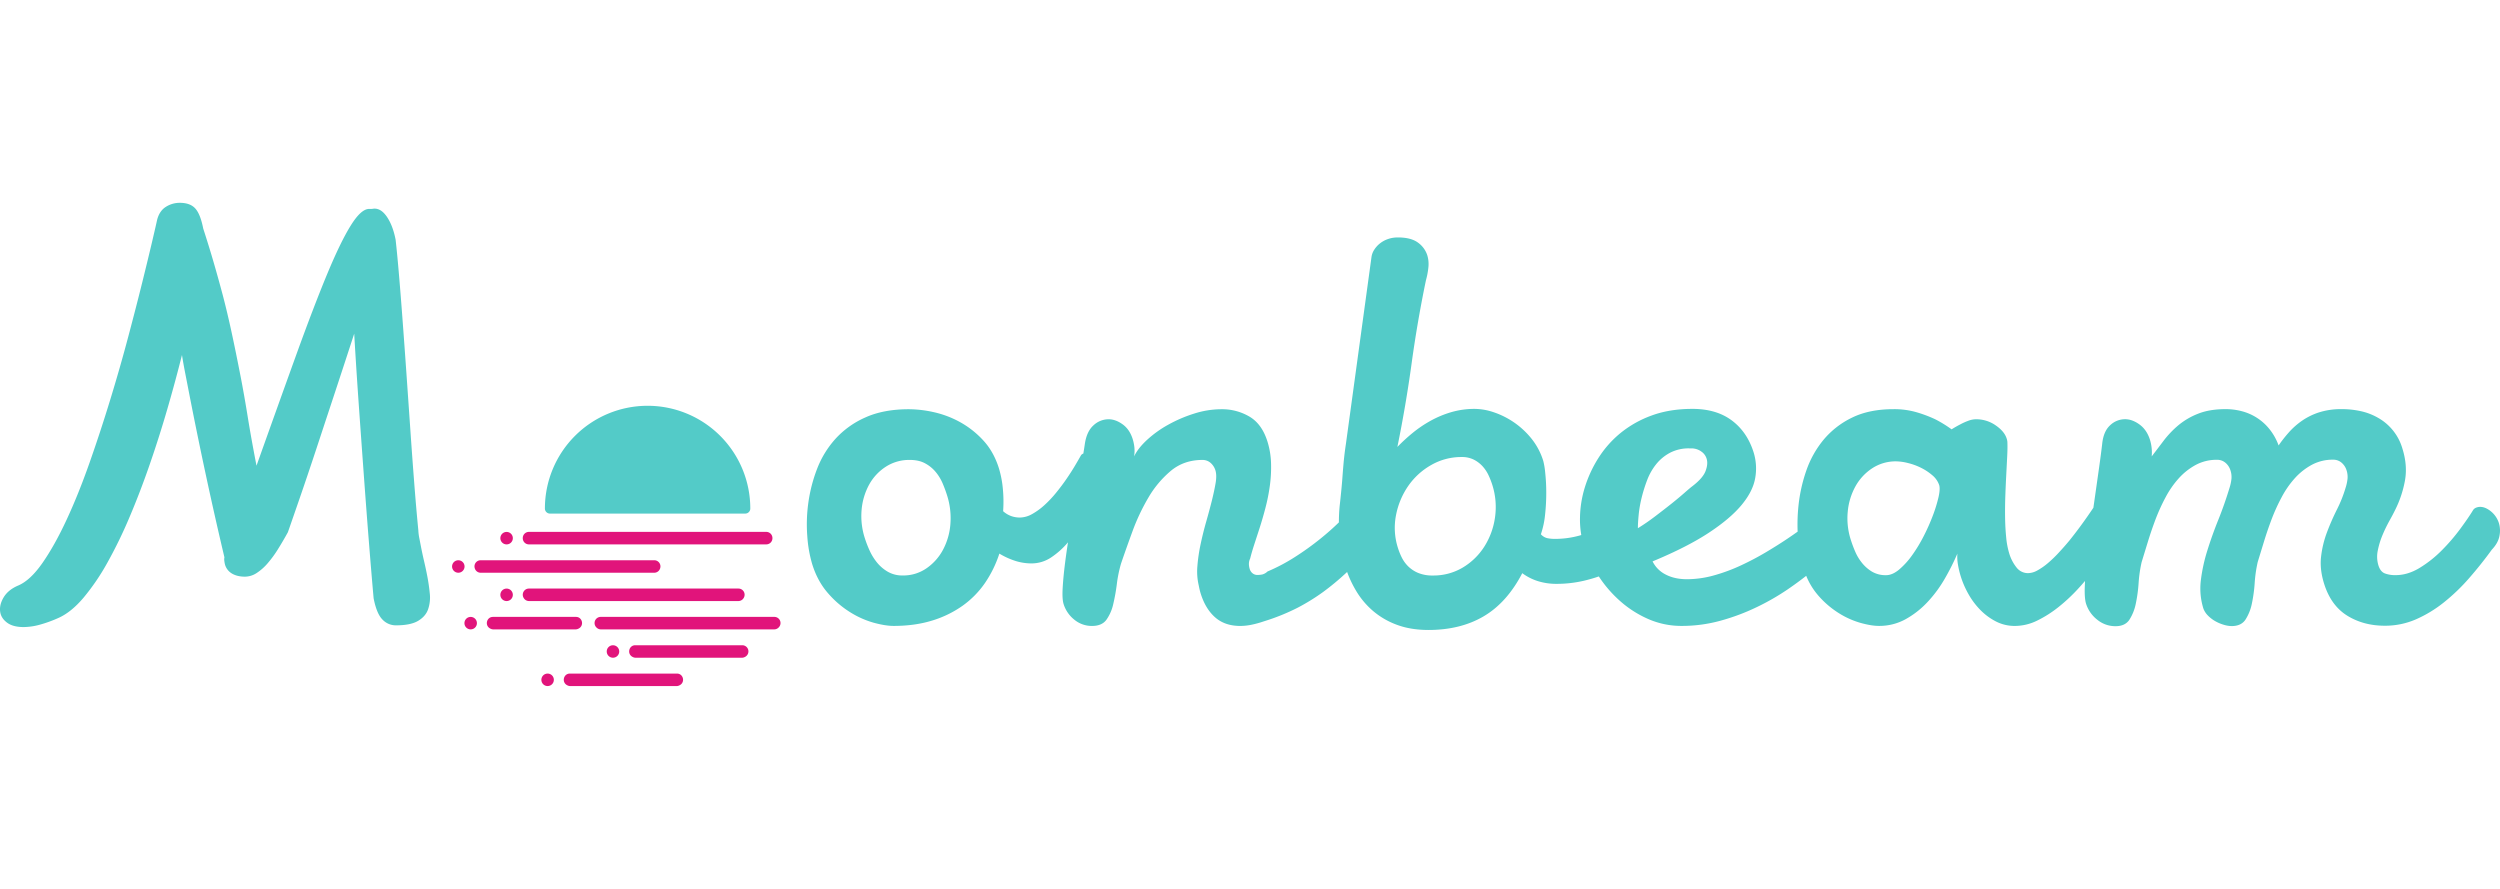 <svg width="135" height="48" xmlns="http://www.w3.org/2000/svg" id="Layer_1" data-name="Layer 1" viewBox="204.66 203.64 2646.63 511.59"><defs><style>.cls-2{fill:#e1147b}</style></defs><path d="M600.19 622.25q-2.34-26.24-5.08-60.71t-5.47-72.16q-2.75-37.68-5.43-75.82t-4.56-71.4q-10.12 31.13-20.5 62.55t-19.68 59.65q-9.33 28.23-17.23 51.1t-12.81 36.92q-5.19 9.47-10.54 18a117.43 117.43 0 0 1-11 15 55.05 55.05 0 0 1-11.59 10.22 22.71 22.71 0 0 1-12.38 3.81q-8.55 0-14.29-3.66a16 16 0 0 1-7.17-11 27.1 27.1 0 0 1-.41-2.89 10 10 0 0 1 .2-2.9q-10.25-43.35-19.71-87.45t-17.77-86.8l-3.92-20.14q-2-10.06-3.54-19.83-6.87 27.47-15.46 57.05t-18.56 58.43q-9.94 28.84-21.24 55.54a486.73 486.73 0 0 1-23.53 48.51 237.64 237.64 0 0 1-25.27 37.22q-13 15.42-26.48 21.51a137.08 137.08 0 0 1-20.77 7.48 67.31 67.31 0 0 1-16.34 2.29q-11 0-17.18-4.43T205 637.51q-1.47-7.62 3.33-15.87t15.51-12.81q13-5.49 26-24.26t25.4-45.57q12.48-26.85 24.08-59.8t21.95-66.82q10.37-33.87 19-66.37t15.13-58.73q6.5-26.28 10.6-43.82t5-21.82q2.45-9.45 9.24-13.73a27.14 27.14 0 0 1 14.76-4.27q11 0 16.41 6t8.39 21.2Q426 250 430.94 267t9.66 34.78q4.68 17.85 9.14 38.45t9.68 47.44q3.74 19.23 7.48 42.41t9.31 51.87q23.69-66.51 42.05-117.31t32.58-85.13q14.24-34.32 25.17-51.87t19.47-17.54h2.14a9.8 9.8 0 0 0 1.8-.16 10.75 10.75 0 0 1 1.8-.15q7.32 0 13.37 9.15t8.9 23.8q1.68 15 3.57 37.23t3.87 49q2 26.7 4.07 56.29t4.08 58.73q2 29.14 4.13 56.6t4.32 49.74a53.26 53.26 0 0 0 1 8.08l1.63 8.39q1.53 7.95 3.41 16t3.42 16q1.77 9.15 2.67 18.46a38.57 38.57 0 0 1-1.81 16.74q-2.65 7.49-10.59 12.21t-23.49 4.73a19.39 19.39 0 0 1-14.34-6.26q-6.09-6.26-9.24-22.43zm2250.09-79.02a26.25 26.25 0 0 0-8.43-12.81q-6-4.89-11.45-4.89a11.58 11.58 0 0 0-4.59.92 6.69 6.69 0 0 0-3.32 3q-4.83 7.93-13.52 19.68a201.31 201.31 0 0 1-19.47 22.58 123.33 123.33 0 0 1-23.36 18.46q-12.57 7.62-25.38 7.62a31.21 31.21 0 0 1-11.4-1.83q-4.7-1.83-6.8-8.54a31.6 31.6 0 0 1-.65-15.71 84.91 84.91 0 0 1 5-16.33 150.17 150.17 0 0 1 7.22-14.95q3.9-7 6.13-11.59a115.13 115.13 0 0 0 10.23-30.21q3.23-16.47-2.5-34.78a54.83 54.83 0 0 0-25.59-32.49 64.27 64.27 0 0 0-18.56-7.17 93 93 0 0 0-19.9-2.14 77 77 0 0 0-24 3.36 69.34 69.34 0 0 0-18.13 8.84 78.13 78.13 0 0 0-14 12.36 143.6 143.6 0 0 0-10.91 13.88 60.24 60.24 0 0 0-10-17.69 55.25 55.25 0 0 0-29.17-18.61 67 67 0 0 0-16.84-2.14q-17.08 0-29.29 4.88a75.5 75.5 0 0 0-21 12.36 102.63 102.63 0 0 0-15.49 16.32q-6.69 8.85-12.54 16.48a46.21 46.21 0 0 0-1.78-17.39q-3.34-10.68-11.06-16.33t-15.34-5.64a22.79 22.79 0 0 0-15.85 6.41q-7 6.4-8.38 19.52-1.23 10.69-3.36 25.78t-4.57 32.19c-.46 3.26-.93 6.54-1.4 9.81q-13.09 19.5-25.39 34.74-5.31 6.4-11.14 12.66a131.31 131.31 0 0 1-11.55 11.16 67 67 0 0 1-11.14 7.78 21 21 0 0 1-9.93 2.9 15.22 15.22 0 0 1-12.23-6 44.13 44.13 0 0 1-7.78-15.1 84.29 84.29 0 0 1-3.17-16.94q-1-9.91-1.15-21.2t.27-23q.43-11.75 1-22.58t1-19.68q.43-8.85.14-14.64a15.63 15.63 0 0 0-.74-3.36q-2.39-7.62-11.72-14a36 36 0 0 0-20.92-6.41 23.63 23.63 0 0 0-8.17 1.68 65 65 0 0 0-8.42 3.81q-4.72 2.44-9.06 5.19a131.65 131.65 0 0 0-17.37-10.68 136.54 136.54 0 0 0-19.38-7.32 84.68 84.68 0 0 0-24.55-3.36q-25.93 0-44.17 9a90.21 90.21 0 0 0-30.17 23.49 105.06 105.06 0 0 0-18.26 32.8 163.81 163.81 0 0 0-8.22 37.08 192.27 192.27 0 0 0-.88 27.28q-4.87 3.48-11.07 7.65-10 6.72-22.56 14.19t-26.32 13.88a184.71 184.71 0 0 1-28.41 10.54 106.81 106.81 0 0 1-28.77 4.12q-13.11 0-22.63-5a30.72 30.72 0 0 1-13.8-13.88q36.7-15.26 59.6-30.36t34.82-29.6q11.94-14.47 14.26-28.52a57.51 57.51 0 0 0-1.69-26.85q-6.79-21.7-23.16-33.91t-41.65-12.21q-24.11 0-43.12 7a113.19 113.19 0 0 0-33.07 18.61 110.55 110.55 0 0 0-23.53 26.7 128.58 128.58 0 0 0-14.25 31 115.17 115.17 0 0 0-5.06 31.58 97.57 97.57 0 0 0 1.37 18.65c-.45.13-.89.29-1.35.42a96.54 96.54 0 0 1-26.77 3.66 37.74 37.74 0 0 1-7.87-.76 13.18 13.18 0 0 1-6.78-4.12 93.09 93.09 0 0 0 4.49-21.21 212.41 212.41 0 0 0 1.19-23.49 196.36 196.36 0 0 0-1.11-20.6 79.42 79.42 0 0 0-2-12.2 71.19 71.19 0 0 0-12.44-23.65 86.73 86.73 0 0 0-39.71-27.91 64 64 0 0 0-20.36-3.67 87.61 87.61 0 0 0-25.15 3.51 108.46 108.46 0 0 0-21.84 9.16 127.26 127.26 0 0 0-18.88 12.81 192.35 192.35 0 0 0-16.11 14.8q8.91-43.63 15.06-88.33t15.15-88a80.7 80.7 0 0 0 2.56-13.27 32.05 32.05 0 0 0-1.1-13.27 26.49 26.49 0 0 0-9.85-13.43q-7.36-5.49-21.4-5.49a31.09 31.09 0 0 0-10.31 1.68 28.79 28.79 0 0 0-8.48 4.58 26.83 26.83 0 0 0-6 6.56 19 19 0 0 0-3 7.62l-27.1 198q-1.17 7.94-1.73 13c-.38 3.36-.67 6.31-.89 8.85s-.43 5-.61 7.32-.39 5.09-.62 8.24-.57 7-1 11.44-1 10.07-1.76 16.78q-.85 8.63-.84 17.57-8.89 8.68-19.65 17.37a295.42 295.42 0 0 1-27 19.37 192.49 192.49 0 0 1-28.94 15.26 12.23 12.23 0 0 1-5.71 3.2 27 27 0 0 1-4.74.46 8 8 0 0 1-5.45-1.83 9.28 9.28 0 0 1-2.86-4.27q-2-6.41.43-11.29 1.32-5.49 4-13.88l6-18.46q3.25-10.08 6.23-21.51A196.29 196.29 0 0 0 1549 503a143.76 143.76 0 0 0 1.25-23.79 85.29 85.29 0 0 0-3.81-22.89q-5.84-18.6-19.1-26.39a57.07 57.07 0 0 0-29.43-7.78 95.9 95.9 0 0 0-28.93 4.58 146.37 146.37 0 0 0-27.44 11.74 116 116 0 0 0-22.54 16.12q-9.71 9-13.73 17.55a36.84 36.84 0 0 0 .3-9.77 46.91 46.91 0 0 0-1.76-8.54q-3.25-10.36-10.72-15.71t-14.79-5.34a23.35 23.35 0 0 0-16 6.41q-7.14 6.4-9.14 19.52c-.46 3.16-1 6.64-1.63 10.4a4.67 4.67 0 0 0-2.48 1.81q-2.54 4.57-6.43 11.13t-8.93 13.89q-5 7.32-11 14.64a117.25 117.25 0 0 1-12.37 13.12 69.72 69.72 0 0 1-13.06 9.46 26.87 26.87 0 0 1-13 3.66 27.51 27.51 0 0 1-9-1.52 26.15 26.15 0 0 1-8.64-5.19 142.78 142.78 0 0 0-.37-24.56 107.77 107.77 0 0 0-4.1-20.9q-5.54-17.7-16.79-29.75a97.06 97.06 0 0 0-24.83-19.38 105.09 105.09 0 0 0-27.81-10.37 124.53 124.53 0 0 0-25.82-3q-26.87 0-46.1 8.69a93.7 93.7 0 0 0-31.89 22.89 102.18 102.18 0 0 0-19.41 32 160.71 160.71 0 0 0-9.17 36 165.59 165.59 0 0 0-1 35.24 135.92 135.92 0 0 0 5.2 29.29q5.64 18 16.58 30.51a102.89 102.89 0 0 0 23.59 20.29 96 96 0 0 0 25 11.14q12.35 3.34 20.89 3.35 22.57 0 40.79-5.64a112.12 112.12 0 0 0 32.31-15.71 97 97 0 0 0 23.73-24.11 122 122 0 0 0 15.22-31.09 79.59 79.59 0 0 0 17.59 7.93 56.64 56.64 0 0 0 16.17 2.45 37.31 37.31 0 0 0 21.18-6.41 84.84 84.84 0 0 0 17.4-15.56c.11-.12.2-.25.3-.37-1.16 7.58-2.2 14.84-3.07 21.72q-1.93 15.27-2.57 26.86t1 16.78a34.06 34.06 0 0 0 11.26 16.47 29 29 0 0 0 18.88 6.71q10.37 0 15.19-6.55a45.82 45.82 0 0 0 7.2-16.48 198.52 198.52 0 0 0 3.84-21.36 137 137 0 0 1 4.4-21.51q5.07-14.94 12-33.87a217.68 217.68 0 0 1 16.85-35.85 107.93 107.93 0 0 1 23.86-28.53q13.92-11.58 33.44-11.59a12.78 12.78 0 0 1 8.79 3.2 17.2 17.2 0 0 1 5 7.78q1.62 5.19.23 13.43t-4 18.76q-2.65 10.53-6 22.28t-5.87 23.64a178.48 178.48 0 0 0-3.42 23.19 65 65 0 0 0 1.46 20.75c.31 1.63.62 3.1.93 4.42s.7 2.7 1.14 4.12q5.07 16.18 15.36 25.17t26.46 9a59.85 59.85 0 0 0 11.67-1.22 104 104 0 0 0 13.35-3.66 223 223 0 0 0 35.89-14.49 216 216 0 0 0 27.09-16.78 269.84 269.84 0 0 0 23.48-19.43l1.67-1.54a118.49 118.49 0 0 0 9.65 20.16 85.38 85.38 0 0 0 18.12 21.38 83.05 83.05 0 0 0 25.29 14.5q14.49 5.32 33.1 5.34 33.87 0 58.47-14.5t40.79-45.61a55.86 55.86 0 0 0 17 8.54 65 65 0 0 0 18.86 2.75 127.85 127.85 0 0 0 29.05-3.21 165.75 165.75 0 0 0 16.14-4.64 129.4 129.4 0 0 0 23 26.46 113.37 113.37 0 0 0 30 18.92 87.37 87.37 0 0 0 34.7 7 153.89 153.89 0 0 0 41.56-5.64 225 225 0 0 0 37.81-14.19A253.08 253.08 0 0 0 2097 613q11-7.53 19.81-14.48a74.71 74.71 0 0 0 12.41 20.43 96.47 96.47 0 0 0 21.78 18.87 89.34 89.34 0 0 0 23.28 10.52q11.53 3.21 19.46 3.2a57.34 57.34 0 0 0 28.42-7.17 94.43 94.43 0 0 0 23.26-18.3 133.18 133.18 0 0 0 18.19-24.72 246.6 246.6 0 0 0 13.23-26.35 48.63 48.63 0 0 0 .63 11.75 93 93 0 0 0 3.05 12.66 95.22 95.22 0 0 0 8.41 19.07 79.22 79.22 0 0 0 12.68 16.63A63.81 63.81 0 0 0 2318 647a43.16 43.16 0 0 0 19.74 4.57 53.66 53.66 0 0 0 23.56-5.64 121.79 121.79 0 0 0 22.77-14.49 182.19 182.19 0 0 0 21-19.68c2.38-2.61 4.66-5.2 6.91-7.79-.12 2.44-.22 4.79-.29 7q-.33 11.61 1.39 17.09a34.79 34.79 0 0 0 11.66 16.78 30.15 30.15 0 0 0 19.59 7q10.07 0 14.63-6.86a49.39 49.39 0 0 0 6.75-16.94 156.12 156.12 0 0 0 3-22 142.13 142.13 0 0 1 3.19-22q3-9.76 6.64-21.67t8.22-24a200.06 200.06 0 0 1 10.69-23.34 98.79 98.79 0 0 1 14-20 67.49 67.49 0 0 1 17.88-14 46.55 46.55 0 0 1 22.43-5.34 13.34 13.34 0 0 1 8.94 3.2 17.2 17.2 0 0 1 5.28 8.09 22.4 22.4 0 0 1 1 9 47.15 47.15 0 0 1-2 9.31q-5.25 17.39-11.93 34t-11.7 32.8a175.74 175.74 0 0 0-6.79 31.42 71.35 71.35 0 0 0 2.8 29.9 21.33 21.33 0 0 0 4.89 7.33 35.56 35.56 0 0 0 7.61 5.79 41.54 41.54 0 0 0 9 3.82 30.4 30.4 0 0 0 8.36 1.37q10.06 0 14.63-6.86a49.39 49.39 0 0 0 6.75-16.94 156.12 156.12 0 0 0 3-22 142.13 142.13 0 0 1 3.19-22q3-9.76 6.64-21.67t8.22-24a200.06 200.06 0 0 1 10.69-23.34 99.18 99.18 0 0 1 14-20 67.49 67.49 0 0 1 17.88-14 46.58 46.58 0 0 1 22.43-5.34 13.34 13.34 0 0 1 8.94 3.2 17.2 17.2 0 0 1 5.28 8.09 22.4 22.4 0 0 1 1 9 47.15 47.15 0 0 1-2 9.31 137.71 137.71 0 0 1-9.22 23.18 252 252 0 0 0-10.5 24 108.44 108.44 0 0 0-6.27 25.78q-1.59 13.42 3.18 28.68 7.26 23.19 24.49 33.87t39.81 10.67a81.57 81.57 0 0 0 32.83-6.71 132.24 132.24 0 0 0 29.5-17.85 204 204 0 0 0 26.76-25.63q12.69-14.49 24.21-30.35 6.64-7 8-14.35a27.44 27.44 0 0 0-.38-13.23zm-1639.49.61a68.68 68.68 0 0 1-7.93 27.31 55.48 55.48 0 0 1-17.53 19.52 43.11 43.11 0 0 1-25 7.48 30.67 30.67 0 0 1-15.89-4 41.61 41.61 0 0 1-11.5-9.91 58.47 58.47 0 0 1-7.82-12.82 115.12 115.12 0 0 1-4.88-12.66 75.75 75.75 0 0 1-3.41-30.36 67.54 67.54 0 0 1 8-26.54 52.8 52.8 0 0 1 17.63-18.86 45.47 45.47 0 0 1 25.36-7.17q9.47 0 16 3.51a37.47 37.47 0 0 1 11.21 9 48.22 48.22 0 0 1 7.44 12.05 135.08 135.08 0 0 1 4.72 12.66 79.4 79.4 0 0 1 3.6 30.79zm576.56-7.17a77.55 77.55 0 0 1-11.36 31 68.84 68.84 0 0 1-22.82 22.12 60.42 60.42 0 0 1-31.7 8.39 38.83 38.83 0 0 1-15.5-2.75 33.16 33.16 0 0 1-10.59-7 35.5 35.5 0 0 1-6.73-9.31 68.8 68.8 0 0 1-4-9.92 69.57 69.57 0 0 1-2.09-34.93 81.32 81.32 0 0 1 13-31 73.84 73.84 0 0 1 24.35-22.12 64 64 0 0 1 32.16-8.39 27.76 27.76 0 0 1 13.11 2.9 32.33 32.33 0 0 1 9.26 7.17 38.44 38.44 0 0 1 6.17 9.46 83.67 83.67 0 0 1 3.82 9.76 77 77 0 0 1 2.92 34.62zm151.26 11.44q0-5.79.85-14.34a127.75 127.75 0 0 1 3.1-17.85 159.14 159.14 0 0 1 5.87-18.76 61.74 61.74 0 0 1 9.65-16.94 47.07 47.07 0 0 1 14.69-12.05 42.62 42.62 0 0 1 20.23-4.58h2.74a16.09 16.09 0 0 1 2.85.31 17.69 17.69 0 0 1 7.61 3.36 14 14 0 0 1 5.19 7.32q1.71 5.49-1.13 13t-13.9 16c-1.65 1.22-4.43 3.57-8.33 7s-8.54 7.32-13.91 11.6-11.15 8.74-17.31 13.42-12.23 8.85-18.2 12.51zm318.29-33a148.45 148.45 0 0 1-5.88 19.22 211.14 211.14 0 0 1-9.65 21.82 156.92 156.92 0 0 1-12.37 20.49 82.36 82.36 0 0 1-13.84 15.26q-7.14 5.94-13.85 5.94a28.35 28.35 0 0 1-14.72-3.66A39.7 39.7 0 0 1 2176 585a50.4 50.4 0 0 1-7.28-12 133.19 133.19 0 0 1-4.73-12.66 74.16 74.16 0 0 1-3.21-29.75 67.85 67.85 0 0 1 8.11-26.7 54.36 54.36 0 0 1 17.78-19.22 45.32 45.32 0 0 1 25.48-7.33 54.12 54.12 0 0 1 12 1.68 66.44 66.44 0 0 1 13.93 5 57 57 0 0 1 12.29 8.08 23.24 23.24 0 0 1 7.27 10.53c.74 2.67.53 6.84-.74 12.53zm-1366.65-96.6a108.73 108.73 0 0 0-108.72 108.72v.4a5.35 5.35 0 0 0 5.35 5h206.73a5.35 5.35 0 0 0 5.35-5v-.17a1.77 1.77 0 0 0 0-.23 108.73 108.73 0 0 0-108.71-108.72z" fill="#53cbc8"/><circle class="cls-2" cx="702.94" cy="648.62" r="6.62"/><path class="cls-2" d="M986.43 612H764.61a6.52 6.52 0 0 0-5.74 9.61l.12.21a6.51 6.51 0 0 0 5.73 3.41h221.59a6.54 6.54 0 0 0 5.74-3.41l.11-.21a6.52 6.52 0 0 0-5.73-9.61zm29.47-60H764.6a6.53 6.53 0 0 0-6.5 6.9v.2a6.5 6.5 0 0 0 6.5 6.14h251.28a6.51 6.51 0 0 0 6.51-6.14v-.2a6.54 6.54 0 0 0-6.49-6.9zm-94.62 150H808c-6.87 0-9 9.25-2.9 12.35l.41.21a6.5 6.5 0 0 0 2.91.67h112.44a6.5 6.5 0 0 0 2.91-.67l.41-.21c6.14-3.11 3.97-12.35-2.9-12.35zm69.19-30H877.22c-6.88 0-9 9.25-2.9 12.35l.41.21a6.5 6.5 0 0 0 2.91.67h112.42a6.49 6.49 0 0 0 2.9-.67l.42-.21a6.52 6.52 0 0 0-2.91-12.35zm-154.42-18.84-.2-.21a6.51 6.51 0 0 1 4.78-10.95h183.81a6.51 6.51 0 0 1 4.78 10.94l-.19.21a6.57 6.57 0 0 1-4.78 2.08H840.82a6.55 6.55 0 0 1-4.77-2.07zM726.57 642h87.78c6.88 0 9 9.25 2.9 12.35l-.41.2a6.51 6.51 0 0 1-2.91.68H727a6.51 6.51 0 0 1-2.91-.68l-.41-.2c-6.15-3.09-3.99-12.35 2.89-12.35z"/><circle class="cls-2" cx="740.97" cy="558.65" r="6.62"/><path class="cls-2" d="m903.56 590.43.06-.21a6.51 6.51 0 0 0-6.3-8.19H713.49a6.51 6.51 0 0 0-6.3 8.19l.06.21a6.53 6.53 0 0 0 6.29 4.83h183.72a6.55 6.55 0 0 0 6.3-4.83z"/><circle class="cls-2" cx="689.85" cy="588.64" r="6.62"/><circle class="cls-2" cx="740.97" cy="618.63" r="6.62"/><circle class="cls-2" cx="853.59" cy="678.62" r="6.62"/><circle class="cls-2" cx="784.39" cy="708.61" r="6.62"/></svg>

